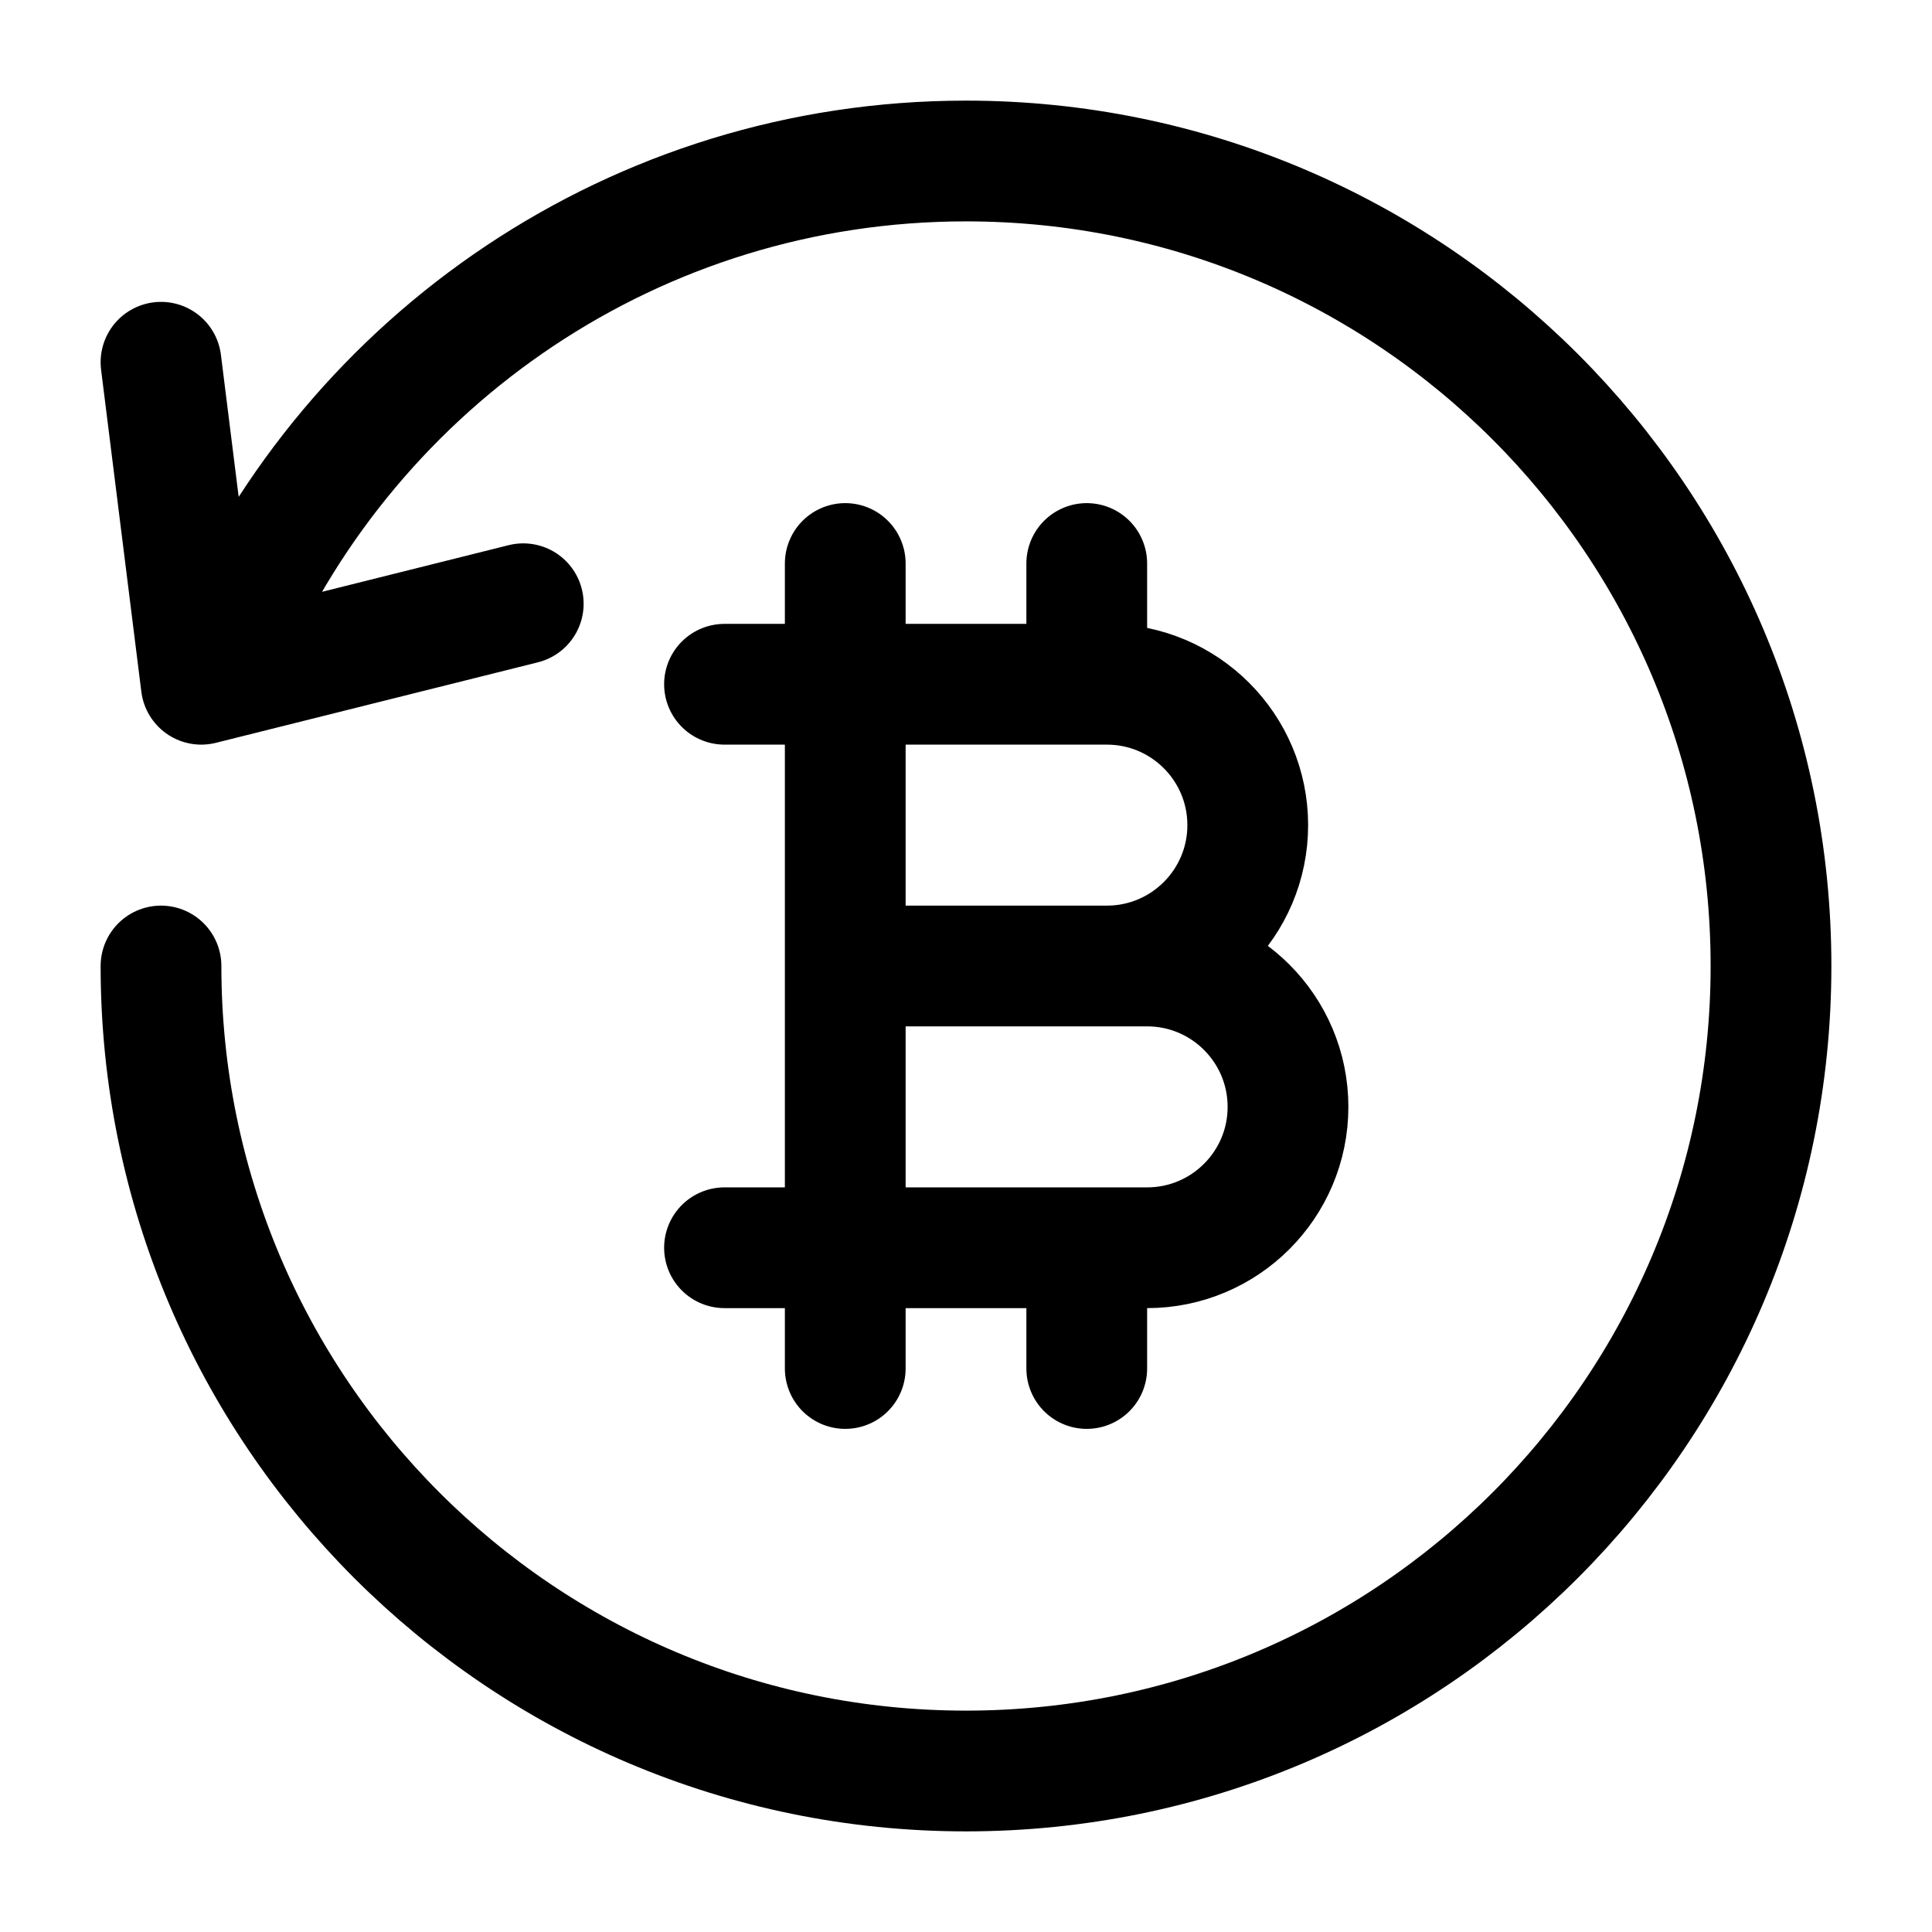 <svg viewBox="0 0 24 24" fill="none" xmlns="http://www.w3.org/2000/svg"><path d="M2 12C2 17.523 6.477 22 12 22C17.523 22 22 17.523 22 12C22 6.477 17.523 2 12 2C7.899 2 4.375 4.468 2.832 8M2 4.5L2.5 8.5L6.5 7.5" stroke="currentColor" stroke-width="1.5" stroke-linecap="round" stroke-linejoin="round"/><path d="M10.5 12H14.25C15.216 12 16 12.784 16 13.75C16 14.716 15.216 15.5 14.25 15.5H10.5M10.5 12V15.5M10.5 12H13.75C14.716 12 15.5 11.216 15.5 10.25C15.5 9.284 14.716 8.5 13.75 8.5H10.5M10.5 12V8.5M10.5 15.5H9M10.5 15.5V17M10.5 8.5H9M10.5 8.5V7M13.5 8.5V7M13.5 15.5V17" stroke="currentColor" stroke-width="1.5" stroke-linecap="round" stroke-linejoin="round"/></svg>